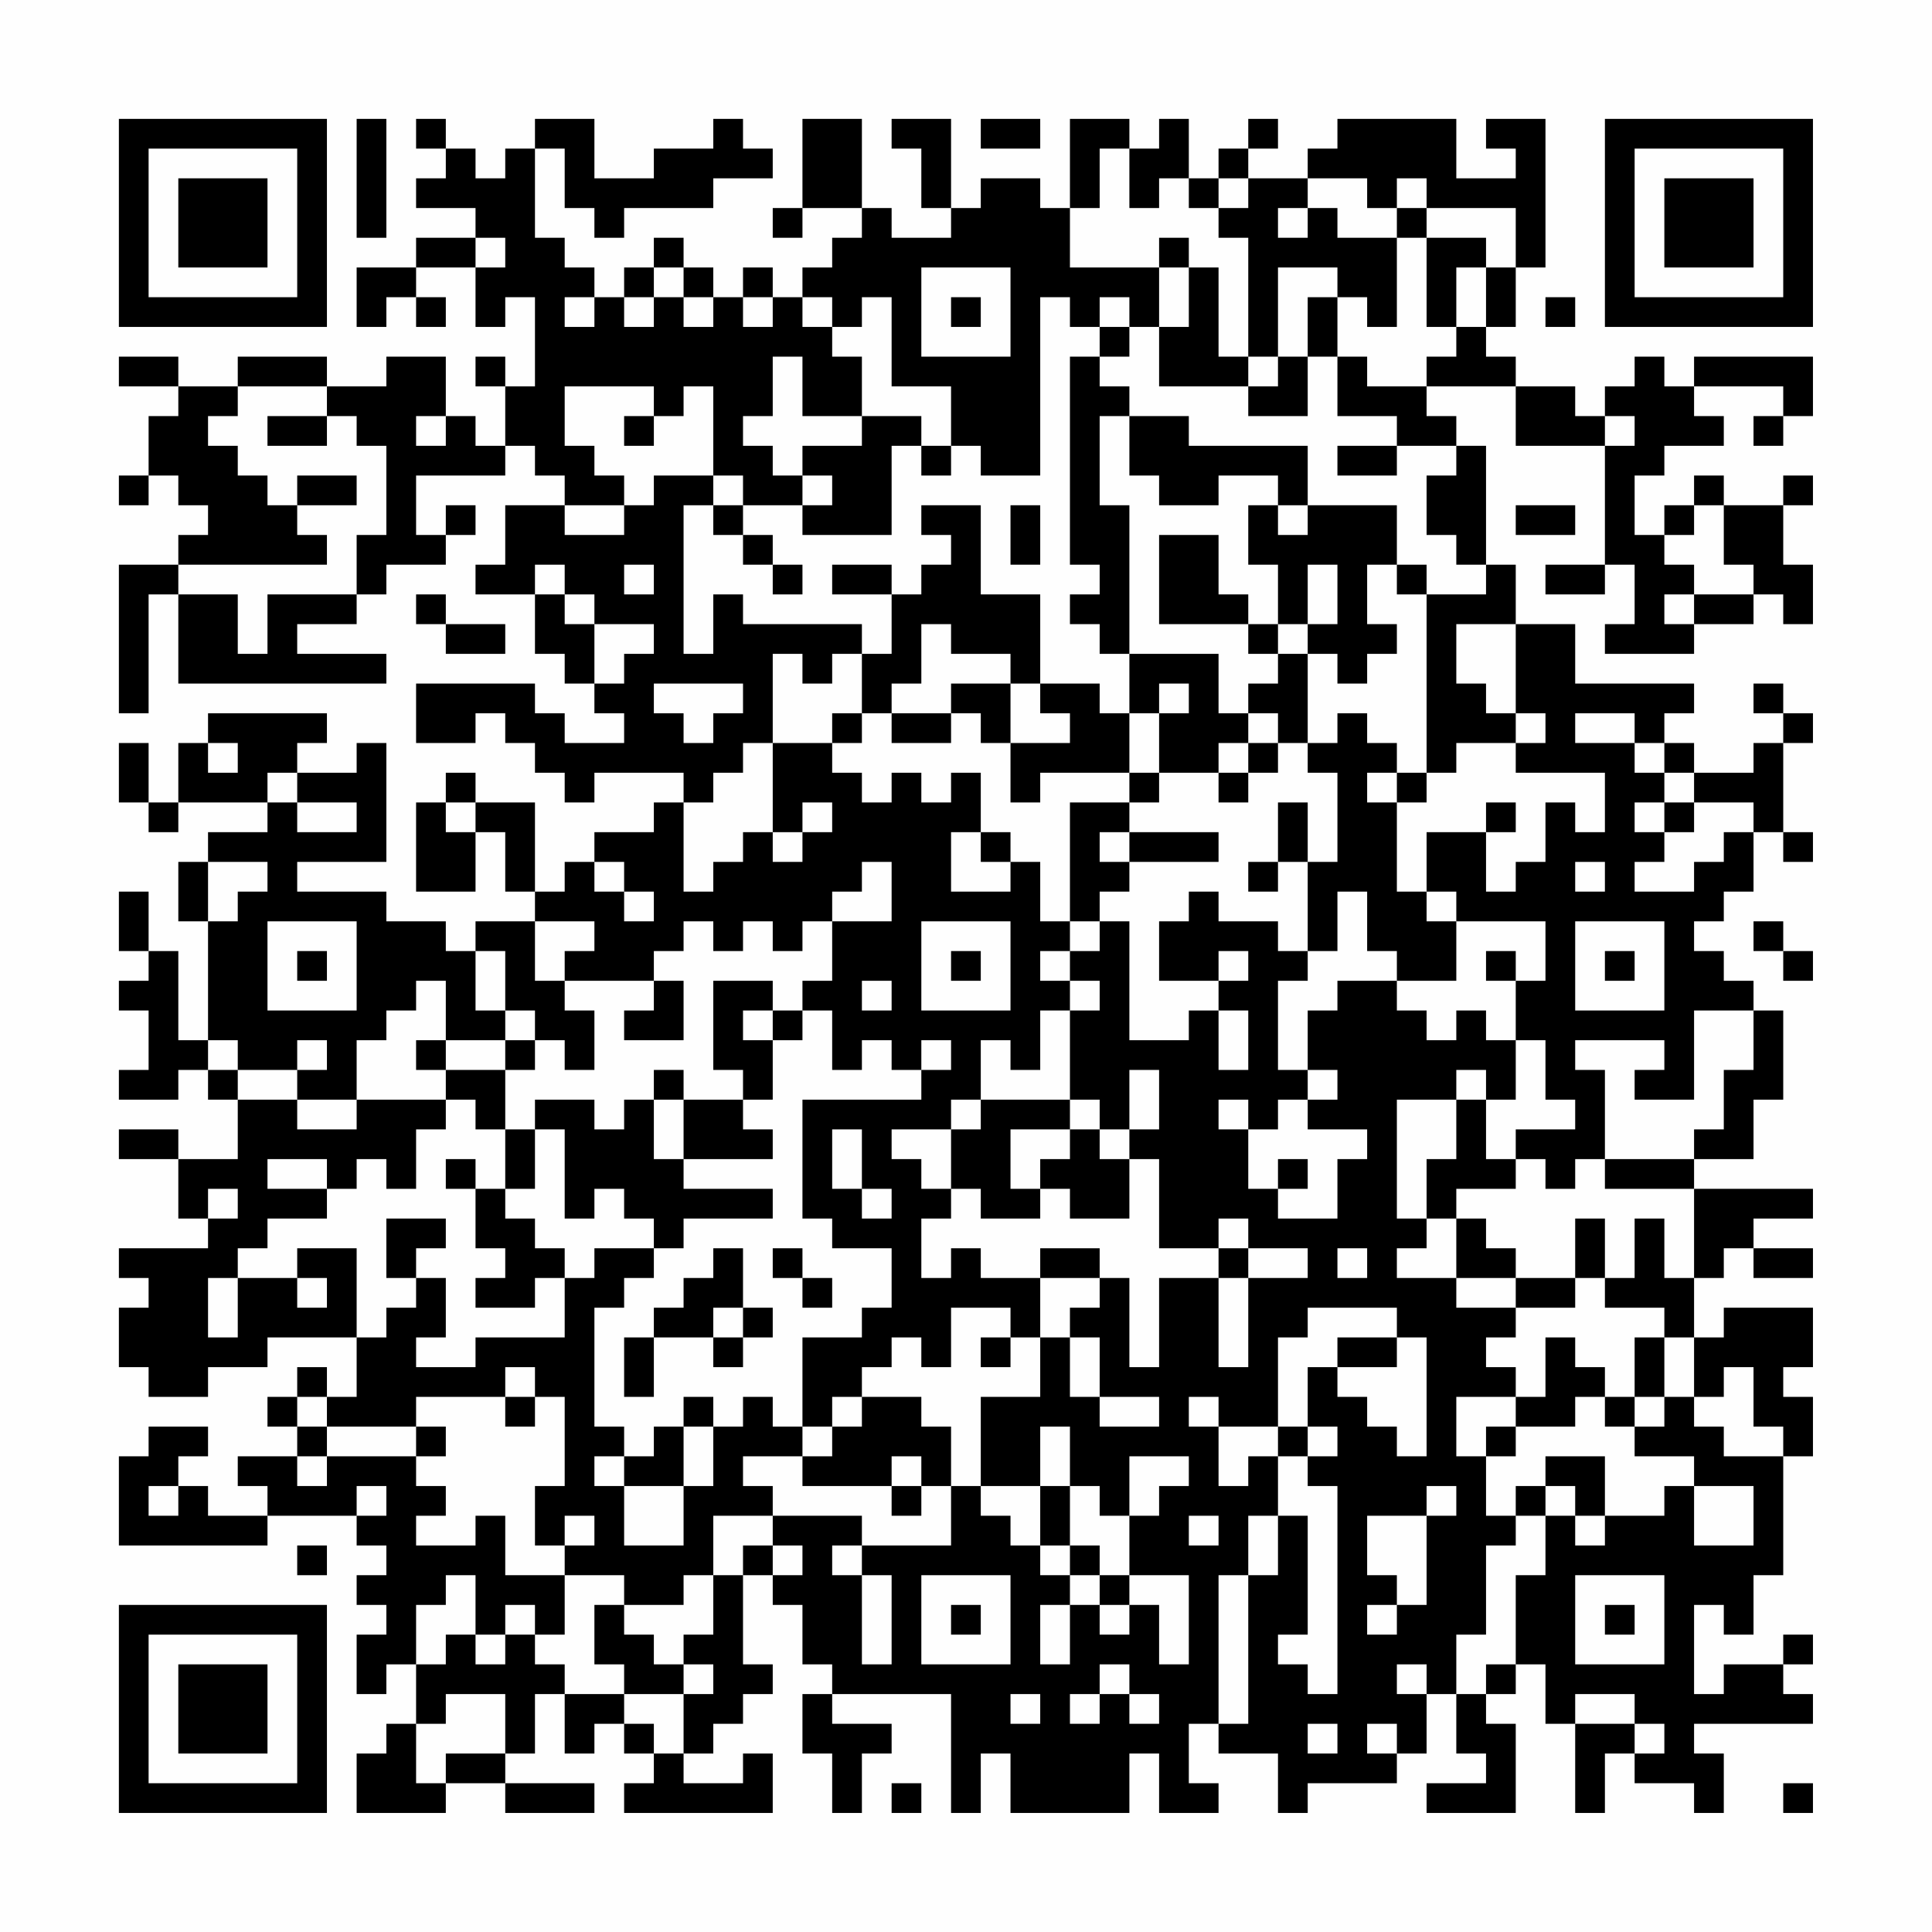 <?xml version="1.0" encoding="UTF-8"?>
<svg xmlns="http://www.w3.org/2000/svg" version="1.1" width="300" height="300" viewBox="0 0 300 300"><rect x="0" y="0" width="300" height="300" fill="#fefefe"/><g transform="scale(4.615)"><g transform="translate(4,4)"><path fill-rule="evenodd" d="M8 0L8 4L9 4L9 0ZM10 0L10 1L11 1L11 2L10 2L10 3L12 3L12 4L10 4L10 5L8 5L8 7L9 7L9 6L10 6L10 7L11 7L11 6L10 6L10 5L12 5L12 7L13 7L13 6L14 6L14 9L13 9L13 8L12 8L12 9L13 9L13 11L12 11L12 10L11 10L11 8L9 8L9 9L7 9L7 8L4 8L4 9L2 9L2 8L0 8L0 9L2 9L2 10L1 10L1 12L0 12L0 13L1 13L1 12L2 12L2 13L3 13L3 14L2 14L2 15L0 15L0 20L1 20L1 16L2 16L2 19L9 19L9 18L6 18L6 17L8 17L8 16L9 16L9 15L11 15L11 14L12 14L12 13L11 13L11 14L10 14L10 12L13 12L13 11L14 11L14 12L15 12L15 13L13 13L13 15L12 15L12 16L14 16L14 18L15 18L15 19L16 19L16 20L17 20L17 21L15 21L15 20L14 20L14 19L10 19L10 21L12 21L12 20L13 20L13 21L14 21L14 22L15 22L15 23L16 23L16 22L19 22L19 23L18 23L18 24L16 24L16 25L15 25L15 26L14 26L14 23L12 23L12 22L11 22L11 23L10 23L10 26L12 26L12 24L13 24L13 26L14 26L14 27L12 27L12 28L11 28L11 27L9 27L9 26L6 26L6 25L9 25L9 21L8 21L8 22L6 22L6 21L7 21L7 20L3 20L3 21L2 21L2 23L1 23L1 21L0 21L0 23L1 23L1 24L2 24L2 23L5 23L5 24L3 24L3 25L2 25L2 27L3 27L3 31L2 31L2 28L1 28L1 26L0 26L0 28L1 28L1 29L0 29L0 30L1 30L1 32L0 32L0 33L2 33L2 32L3 32L3 33L4 33L4 35L2 35L2 34L0 34L0 35L2 35L2 37L3 37L3 38L0 38L0 39L1 39L1 40L0 40L0 42L1 42L1 43L3 43L3 42L5 42L5 41L8 41L8 43L7 43L7 42L6 42L6 43L5 43L5 44L6 44L6 45L4 45L4 46L5 46L5 47L3 47L3 46L2 46L2 45L3 45L3 44L1 44L1 45L0 45L0 48L5 48L5 47L8 47L8 48L9 48L9 49L8 49L8 50L9 50L9 51L8 51L8 53L9 53L9 52L10 52L10 54L9 54L9 55L8 55L8 57L11 57L11 56L13 56L13 57L16 57L16 56L13 56L13 55L14 55L14 53L15 53L15 55L16 55L16 54L17 54L17 55L18 55L18 56L17 56L17 57L22 57L22 55L21 55L21 56L19 56L19 55L20 55L20 54L21 54L21 53L22 53L22 52L21 52L21 49L22 49L22 50L23 50L23 52L24 52L24 53L23 53L23 55L24 55L24 57L25 57L25 55L26 55L26 54L24 54L24 53L28 53L28 57L29 57L29 55L30 55L30 57L34 57L34 55L35 55L35 57L37 57L37 56L36 56L36 54L37 54L37 55L39 55L39 57L40 57L40 56L43 56L43 55L44 55L44 53L45 53L45 55L46 55L46 56L44 56L44 57L47 57L47 54L46 54L46 53L47 53L47 52L48 52L48 54L49 54L49 57L50 57L50 55L51 55L51 56L53 56L53 57L54 57L54 55L53 55L53 54L57 54L57 53L56 53L56 52L57 52L57 51L56 51L56 52L54 52L54 53L53 53L53 50L54 50L54 51L55 51L55 49L56 49L56 45L57 45L57 43L56 43L56 42L57 42L57 40L54 40L54 41L53 41L53 39L54 39L54 38L55 38L55 39L57 39L57 38L55 38L55 37L57 37L57 36L53 36L53 35L55 35L55 33L56 33L56 30L55 30L55 29L54 29L54 28L53 28L53 27L54 27L54 26L55 26L55 24L56 24L56 25L57 25L57 24L56 24L56 21L57 21L57 20L56 20L56 19L55 19L55 20L56 20L56 21L55 21L55 22L53 22L53 21L52 21L52 20L53 20L53 19L49 19L49 17L47 17L47 15L46 15L46 11L45 11L45 10L44 10L44 9L47 9L47 11L50 11L50 15L48 15L48 16L50 16L50 15L51 15L51 17L50 17L50 18L53 18L53 17L55 17L55 16L56 16L56 17L57 17L57 15L56 15L56 13L57 13L57 12L56 12L56 13L54 13L54 12L53 12L53 13L52 13L52 14L51 14L51 12L52 12L52 11L54 11L54 10L53 10L53 9L56 9L56 10L55 10L55 11L56 11L56 10L57 10L57 8L53 8L53 9L52 9L52 8L51 8L51 9L50 9L50 10L49 10L49 9L47 9L47 8L46 8L46 7L47 7L47 5L48 5L48 0L46 0L46 1L47 1L47 2L45 2L45 0L41 0L41 1L40 1L40 2L38 2L38 1L39 1L39 0L38 0L38 1L37 1L37 2L36 2L36 0L35 0L35 1L34 1L34 0L32 0L32 3L31 3L31 2L29 2L29 3L28 3L28 0L26 0L26 1L27 1L27 3L28 3L28 4L26 4L26 3L25 3L25 0L23 0L23 3L22 3L22 4L23 4L23 3L25 3L25 4L24 4L24 5L23 5L23 6L22 6L22 5L21 5L21 6L20 6L20 5L19 5L19 4L18 4L18 5L17 5L17 6L16 6L16 5L15 5L15 4L14 4L14 1L15 1L15 3L16 3L16 4L17 4L17 3L20 3L20 2L22 2L22 1L21 1L21 0L20 0L20 1L18 1L18 2L16 2L16 0L14 0L14 1L13 1L13 2L12 2L12 1L11 1L11 0ZM29 0L29 1L31 1L31 0ZM33 1L33 3L32 3L32 5L35 5L35 7L34 7L34 6L33 6L33 7L32 7L32 6L31 6L31 12L29 12L29 11L28 11L28 9L26 9L26 6L25 6L25 7L24 7L24 6L23 6L23 7L24 7L24 8L25 8L25 10L23 10L23 8L22 8L22 10L21 10L21 11L22 11L22 12L23 12L23 13L21 13L21 12L20 12L20 9L19 9L19 10L18 10L18 9L15 9L15 11L16 11L16 12L17 12L17 13L15 13L15 14L17 14L17 13L18 13L18 12L20 12L20 13L19 13L19 18L20 18L20 16L21 16L21 17L25 17L25 18L24 18L24 19L23 19L23 18L22 18L22 21L21 21L21 22L20 22L20 23L19 23L19 26L20 26L20 25L21 25L21 24L22 24L22 25L23 25L23 24L24 24L24 23L23 23L23 24L22 24L22 21L24 21L24 22L25 22L25 23L26 23L26 22L27 22L27 23L28 23L28 22L29 22L29 24L28 24L28 26L30 26L30 25L31 25L31 27L32 27L32 28L31 28L31 29L32 29L32 30L31 30L31 32L30 32L30 31L29 31L29 33L28 33L28 34L26 34L26 35L27 35L27 36L28 36L28 37L27 37L27 39L28 39L28 38L29 38L29 39L31 39L31 41L30 41L30 40L28 40L28 42L27 42L27 41L26 41L26 42L25 42L25 43L24 43L24 44L23 44L23 41L25 41L25 40L26 40L26 38L24 38L24 37L23 37L23 33L27 33L27 32L28 32L28 31L27 31L27 32L26 32L26 31L25 31L25 32L24 32L24 30L23 30L23 29L24 29L24 27L26 27L26 25L25 25L25 26L24 26L24 27L23 27L23 28L22 28L22 27L21 27L21 28L20 28L20 27L19 27L19 28L18 28L18 29L15 29L15 28L16 28L16 27L14 27L14 29L15 29L15 30L16 30L16 32L15 32L15 31L14 31L14 30L13 30L13 28L12 28L12 30L13 30L13 31L11 31L11 29L10 29L10 30L9 30L9 31L8 31L8 33L6 33L6 32L7 32L7 31L6 31L6 32L4 32L4 31L3 31L3 32L4 32L4 33L6 33L6 34L8 34L8 33L11 33L11 34L10 34L10 36L9 36L9 35L8 35L8 36L7 36L7 35L5 35L5 36L7 36L7 37L5 37L5 38L4 38L4 39L3 39L3 41L4 41L4 39L6 39L6 40L7 40L7 39L6 39L6 38L8 38L8 41L9 41L9 40L10 40L10 39L11 39L11 41L10 41L10 42L12 42L12 41L15 41L15 39L16 39L16 38L18 38L18 39L17 39L17 40L16 40L16 44L17 44L17 45L16 45L16 46L17 46L17 48L19 48L19 46L20 46L20 44L21 44L21 43L22 43L22 44L23 44L23 45L21 45L21 46L22 46L22 47L20 47L20 49L19 49L19 50L17 50L17 49L15 49L15 48L16 48L16 47L15 47L15 48L14 48L14 46L15 46L15 43L14 43L14 42L13 42L13 43L10 43L10 44L7 44L7 43L6 43L6 44L7 44L7 45L6 45L6 46L7 46L7 45L10 45L10 46L11 46L11 47L10 47L10 48L12 48L12 47L13 47L13 49L15 49L15 51L14 51L14 50L13 50L13 51L12 51L12 49L11 49L11 50L10 50L10 52L11 52L11 51L12 51L12 52L13 52L13 51L14 51L14 52L15 52L15 53L17 53L17 54L18 54L18 55L19 55L19 53L20 53L20 52L19 52L19 51L20 51L20 49L21 49L21 48L22 48L22 49L23 49L23 48L22 48L22 47L25 47L25 48L24 48L24 49L25 49L25 52L26 52L26 49L25 49L25 48L28 48L28 46L29 46L29 47L30 47L30 48L31 48L31 49L32 49L32 50L31 50L31 52L32 52L32 50L33 50L33 51L34 51L34 50L35 50L35 52L36 52L36 49L34 49L34 47L35 47L35 46L36 46L36 45L34 45L34 47L33 47L33 46L32 46L32 44L31 44L31 46L29 46L29 43L31 43L31 41L32 41L32 43L33 43L33 44L35 44L35 43L33 43L33 41L32 41L32 40L33 40L33 39L34 39L34 42L35 42L35 39L37 39L37 42L38 42L38 39L40 39L40 38L38 38L38 37L37 37L37 38L35 38L35 35L34 35L34 34L35 34L35 32L34 32L34 34L33 34L33 33L32 33L32 30L33 30L33 29L32 29L32 28L33 28L33 27L34 27L34 31L36 31L36 30L37 30L37 32L38 32L38 30L37 30L37 29L38 29L38 28L37 28L37 29L35 29L35 27L36 27L36 26L37 26L37 27L39 27L39 28L40 28L40 29L39 29L39 32L40 32L40 33L39 33L39 34L38 34L38 33L37 33L37 34L38 34L38 36L39 36L39 37L41 37L41 35L42 35L42 34L40 34L40 33L41 33L41 32L40 32L40 30L41 30L41 29L43 29L43 30L44 30L44 31L45 31L45 30L46 30L46 31L47 31L47 33L46 33L46 32L45 32L45 33L43 33L43 37L44 37L44 38L43 38L43 39L45 39L45 40L47 40L47 41L46 41L46 42L47 42L47 43L45 43L45 45L46 45L46 47L47 47L47 48L46 48L46 51L45 51L45 53L46 53L46 52L47 52L47 49L48 49L48 47L49 47L49 48L50 48L50 47L52 47L52 46L53 46L53 48L55 48L55 46L53 46L53 45L51 45L51 44L52 44L52 43L53 43L53 44L54 44L54 45L56 45L56 44L55 44L55 42L54 42L54 43L53 43L53 41L52 41L52 40L50 40L50 39L51 39L51 37L52 37L52 39L53 39L53 36L50 36L50 35L53 35L53 34L54 34L54 32L55 32L55 30L53 30L53 33L51 33L51 32L52 32L52 31L49 31L49 32L50 32L50 35L49 35L49 36L48 36L48 35L47 35L47 34L49 34L49 33L48 33L48 31L47 31L47 29L48 29L48 27L45 27L45 26L44 26L44 24L46 24L46 26L47 26L47 25L48 25L48 23L49 23L49 24L50 24L50 22L47 22L47 21L48 21L48 20L47 20L47 17L45 17L45 19L46 19L46 20L47 20L47 21L45 21L45 22L44 22L44 16L46 16L46 15L45 15L45 14L44 14L44 12L45 12L45 11L43 11L43 10L41 10L41 8L42 8L42 9L44 9L44 8L45 8L45 7L46 7L46 5L47 5L47 3L44 3L44 2L43 2L43 3L42 3L42 2L40 2L40 3L39 3L39 4L40 4L40 3L41 3L41 4L43 4L43 7L42 7L42 6L41 6L41 5L39 5L39 8L38 8L38 4L37 4L37 3L38 3L38 2L37 2L37 3L36 3L36 2L35 2L35 3L34 3L34 1ZM43 3L43 4L44 4L44 7L45 7L45 5L46 5L46 4L44 4L44 3ZM12 4L12 5L13 5L13 4ZM35 4L35 5L36 5L36 7L35 7L35 9L38 9L38 10L40 10L40 8L41 8L41 6L40 6L40 8L39 8L39 9L38 9L38 8L37 8L37 5L36 5L36 4ZM18 5L18 6L17 6L17 7L18 7L18 6L19 6L19 7L20 7L20 6L19 6L19 5ZM27 5L27 8L30 8L30 5ZM15 6L15 7L16 7L16 6ZM21 6L21 7L22 7L22 6ZM28 6L28 7L29 7L29 6ZM48 6L48 7L49 7L49 6ZM33 7L33 8L32 8L32 15L33 15L33 16L32 16L32 17L33 17L33 18L34 18L34 20L33 20L33 19L31 19L31 16L29 16L29 13L27 13L27 14L28 14L28 15L27 15L27 16L26 16L26 15L24 15L24 16L26 16L26 18L25 18L25 20L24 20L24 21L25 21L25 20L26 20L26 21L28 21L28 20L29 20L29 21L30 21L30 23L31 23L31 22L34 22L34 23L32 23L32 27L33 27L33 26L34 26L34 25L37 25L37 24L34 24L34 23L35 23L35 22L37 22L37 23L38 23L38 22L39 22L39 21L40 21L40 22L41 22L41 25L40 25L40 23L39 23L39 25L38 25L38 26L39 26L39 25L40 25L40 28L41 28L41 26L42 26L42 28L43 28L43 29L45 29L45 27L44 27L44 26L43 26L43 23L44 23L44 22L43 22L43 21L42 21L42 20L41 20L41 21L40 21L40 18L41 18L41 19L42 19L42 18L43 18L43 17L42 17L42 15L43 15L43 16L44 16L44 15L43 15L43 13L40 13L40 11L36 11L36 10L34 10L34 9L33 9L33 8L34 8L34 7ZM4 9L4 10L3 10L3 11L4 11L4 12L5 12L5 13L6 13L6 14L7 14L7 15L2 15L2 16L4 16L4 18L5 18L5 16L8 16L8 14L9 14L9 11L8 11L8 10L7 10L7 9ZM5 10L5 11L7 11L7 10ZM10 10L10 11L11 11L11 10ZM17 10L17 11L18 11L18 10ZM25 10L25 11L23 11L23 12L24 12L24 13L23 13L23 14L26 14L26 11L27 11L27 12L28 12L28 11L27 11L27 10ZM33 10L33 13L34 13L34 18L37 18L37 20L38 20L38 21L37 21L37 22L38 22L38 21L39 21L39 20L38 20L38 19L39 19L39 18L40 18L40 17L41 17L41 15L40 15L40 17L39 17L39 15L38 15L38 13L39 13L39 14L40 14L40 13L39 13L39 12L37 12L37 13L35 13L35 12L34 12L34 10ZM50 10L50 11L51 11L51 10ZM41 11L41 12L43 12L43 11ZM6 12L6 13L8 13L8 12ZM20 13L20 14L21 14L21 15L22 15L22 16L23 16L23 15L22 15L22 14L21 14L21 13ZM30 13L30 15L31 15L31 13ZM47 13L47 14L49 14L49 13ZM53 13L53 14L52 14L52 15L53 15L53 16L52 16L52 17L53 17L53 16L55 16L55 15L54 15L54 13ZM35 14L35 17L38 17L38 18L39 18L39 17L38 17L38 16L37 16L37 14ZM14 15L14 16L15 16L15 17L16 17L16 19L17 19L17 18L18 18L18 17L16 17L16 16L15 16L15 15ZM17 15L17 16L18 16L18 15ZM10 16L10 17L11 17L11 18L13 18L13 17L11 17L11 16ZM27 17L27 19L26 19L26 20L28 20L28 19L30 19L30 21L32 21L32 20L31 20L31 19L30 19L30 18L28 18L28 17ZM18 19L18 20L19 20L19 21L20 21L20 20L21 20L21 19ZM35 19L35 20L34 20L34 22L35 22L35 20L36 20L36 19ZM49 20L49 21L51 21L51 22L52 22L52 23L51 23L51 24L52 24L52 25L51 25L51 26L53 26L53 25L54 25L54 24L55 24L55 23L53 23L53 22L52 22L52 21L51 21L51 20ZM3 21L3 22L4 22L4 21ZM5 22L5 23L6 23L6 24L8 24L8 23L6 23L6 22ZM42 22L42 23L43 23L43 22ZM11 23L11 24L12 24L12 23ZM46 23L46 24L47 24L47 23ZM52 23L52 24L53 24L53 23ZM29 24L29 25L30 25L30 24ZM33 24L33 25L34 25L34 24ZM3 25L3 27L4 27L4 26L5 26L5 25ZM16 25L16 26L17 26L17 27L18 27L18 26L17 26L17 25ZM49 25L49 26L50 26L50 25ZM5 27L5 30L8 30L8 27ZM27 27L27 30L30 30L30 27ZM49 27L49 30L52 30L52 27ZM55 27L55 28L56 28L56 29L57 29L57 28L56 28L56 27ZM6 28L6 29L7 29L7 28ZM28 28L28 29L29 29L29 28ZM46 28L46 29L47 29L47 28ZM50 28L50 29L51 29L51 28ZM18 29L18 30L17 30L17 31L19 31L19 29ZM20 29L20 32L21 32L21 33L19 33L19 32L18 32L18 33L17 33L17 34L16 34L16 33L14 33L14 34L13 34L13 32L14 32L14 31L13 31L13 32L11 32L11 31L10 31L10 32L11 32L11 33L12 33L12 34L13 34L13 36L12 36L12 35L11 35L11 36L12 36L12 38L13 38L13 39L12 39L12 40L14 40L14 39L15 39L15 38L14 38L14 37L13 37L13 36L14 36L14 34L15 34L15 37L16 37L16 36L17 36L17 37L18 37L18 38L19 38L19 37L22 37L22 36L19 36L19 35L22 35L22 34L21 34L21 33L22 33L22 31L23 31L23 30L22 30L22 29ZM25 29L25 30L26 30L26 29ZM21 30L21 31L22 31L22 30ZM18 33L18 35L19 35L19 33ZM29 33L29 34L28 34L28 36L29 36L29 37L31 37L31 36L32 36L32 37L34 37L34 35L33 35L33 34L32 34L32 33ZM45 33L45 35L44 35L44 37L45 37L45 39L47 39L47 40L49 40L49 39L50 39L50 37L49 37L49 39L47 39L47 38L46 38L46 37L45 37L45 36L47 36L47 35L46 35L46 33ZM24 34L24 36L25 36L25 37L26 37L26 36L25 36L25 34ZM30 34L30 36L31 36L31 35L32 35L32 34ZM39 35L39 36L40 36L40 35ZM3 36L3 37L4 37L4 36ZM9 37L9 39L10 39L10 38L11 38L11 37ZM20 38L20 39L19 39L19 40L18 40L18 41L17 41L17 43L18 43L18 41L20 41L20 42L21 42L21 41L22 41L22 40L21 40L21 38ZM22 38L22 39L23 39L23 40L24 40L24 39L23 39L23 38ZM31 38L31 39L33 39L33 38ZM37 38L37 39L38 39L38 38ZM41 38L41 39L42 39L42 38ZM20 40L20 41L21 41L21 40ZM40 40L40 41L39 41L39 44L37 44L37 43L36 43L36 44L37 44L37 46L38 46L38 45L39 45L39 47L38 47L38 49L37 49L37 54L38 54L38 49L39 49L39 47L40 47L40 51L39 51L39 52L40 52L40 53L41 53L41 46L40 46L40 45L41 45L41 44L40 44L40 42L41 42L41 43L42 43L42 44L43 44L43 45L44 45L44 41L43 41L43 40ZM29 41L29 42L30 42L30 41ZM41 41L41 42L43 42L43 41ZM48 41L48 43L47 43L47 44L46 44L46 45L47 45L47 44L49 44L49 43L50 43L50 44L51 44L51 43L52 43L52 41L51 41L51 43L50 43L50 42L49 42L49 41ZM13 43L13 44L14 44L14 43ZM19 43L19 44L18 44L18 45L17 45L17 46L19 46L19 44L20 44L20 43ZM25 43L25 44L24 44L24 45L23 45L23 46L26 46L26 47L27 47L27 46L28 46L28 44L27 44L27 43ZM10 44L10 45L11 45L11 44ZM39 44L39 45L40 45L40 44ZM26 45L26 46L27 46L27 45ZM48 45L48 46L47 46L47 47L48 47L48 46L49 46L49 47L50 47L50 45ZM1 46L1 47L2 47L2 46ZM8 46L8 47L9 47L9 46ZM31 46L31 48L32 48L32 49L33 49L33 50L34 50L34 49L33 49L33 48L32 48L32 46ZM44 46L44 47L42 47L42 49L43 49L43 50L42 50L42 51L43 51L43 50L44 50L44 47L45 47L45 46ZM36 47L36 48L37 48L37 47ZM6 48L6 49L7 49L7 48ZM27 49L27 52L30 52L30 49ZM49 49L49 52L52 52L52 49ZM16 50L16 52L17 52L17 53L19 53L19 52L18 52L18 51L17 51L17 50ZM28 50L28 51L29 51L29 50ZM50 50L50 51L51 51L51 50ZM33 52L33 53L32 53L32 54L33 54L33 53L34 53L34 54L35 54L35 53L34 53L34 52ZM43 52L43 53L44 53L44 52ZM11 53L11 54L10 54L10 56L11 56L11 55L13 55L13 53ZM30 53L30 54L31 54L31 53ZM49 53L49 54L51 54L51 55L52 55L52 54L51 54L51 53ZM40 54L40 55L41 55L41 54ZM42 54L42 55L43 55L43 54ZM26 56L26 57L27 57L27 56ZM56 56L56 57L57 57L57 56ZM0 0L0 7L7 7L7 0ZM1 1L1 6L6 6L6 1ZM2 2L2 5L5 5L5 2ZM50 0L50 7L57 7L57 0ZM51 1L51 6L56 6L56 1ZM52 2L52 5L55 5L55 2ZM0 50L0 57L7 57L7 50ZM1 51L1 56L6 56L6 51ZM2 52L2 55L5 55L5 52Z" fill="#000000"/></g></g></svg>
